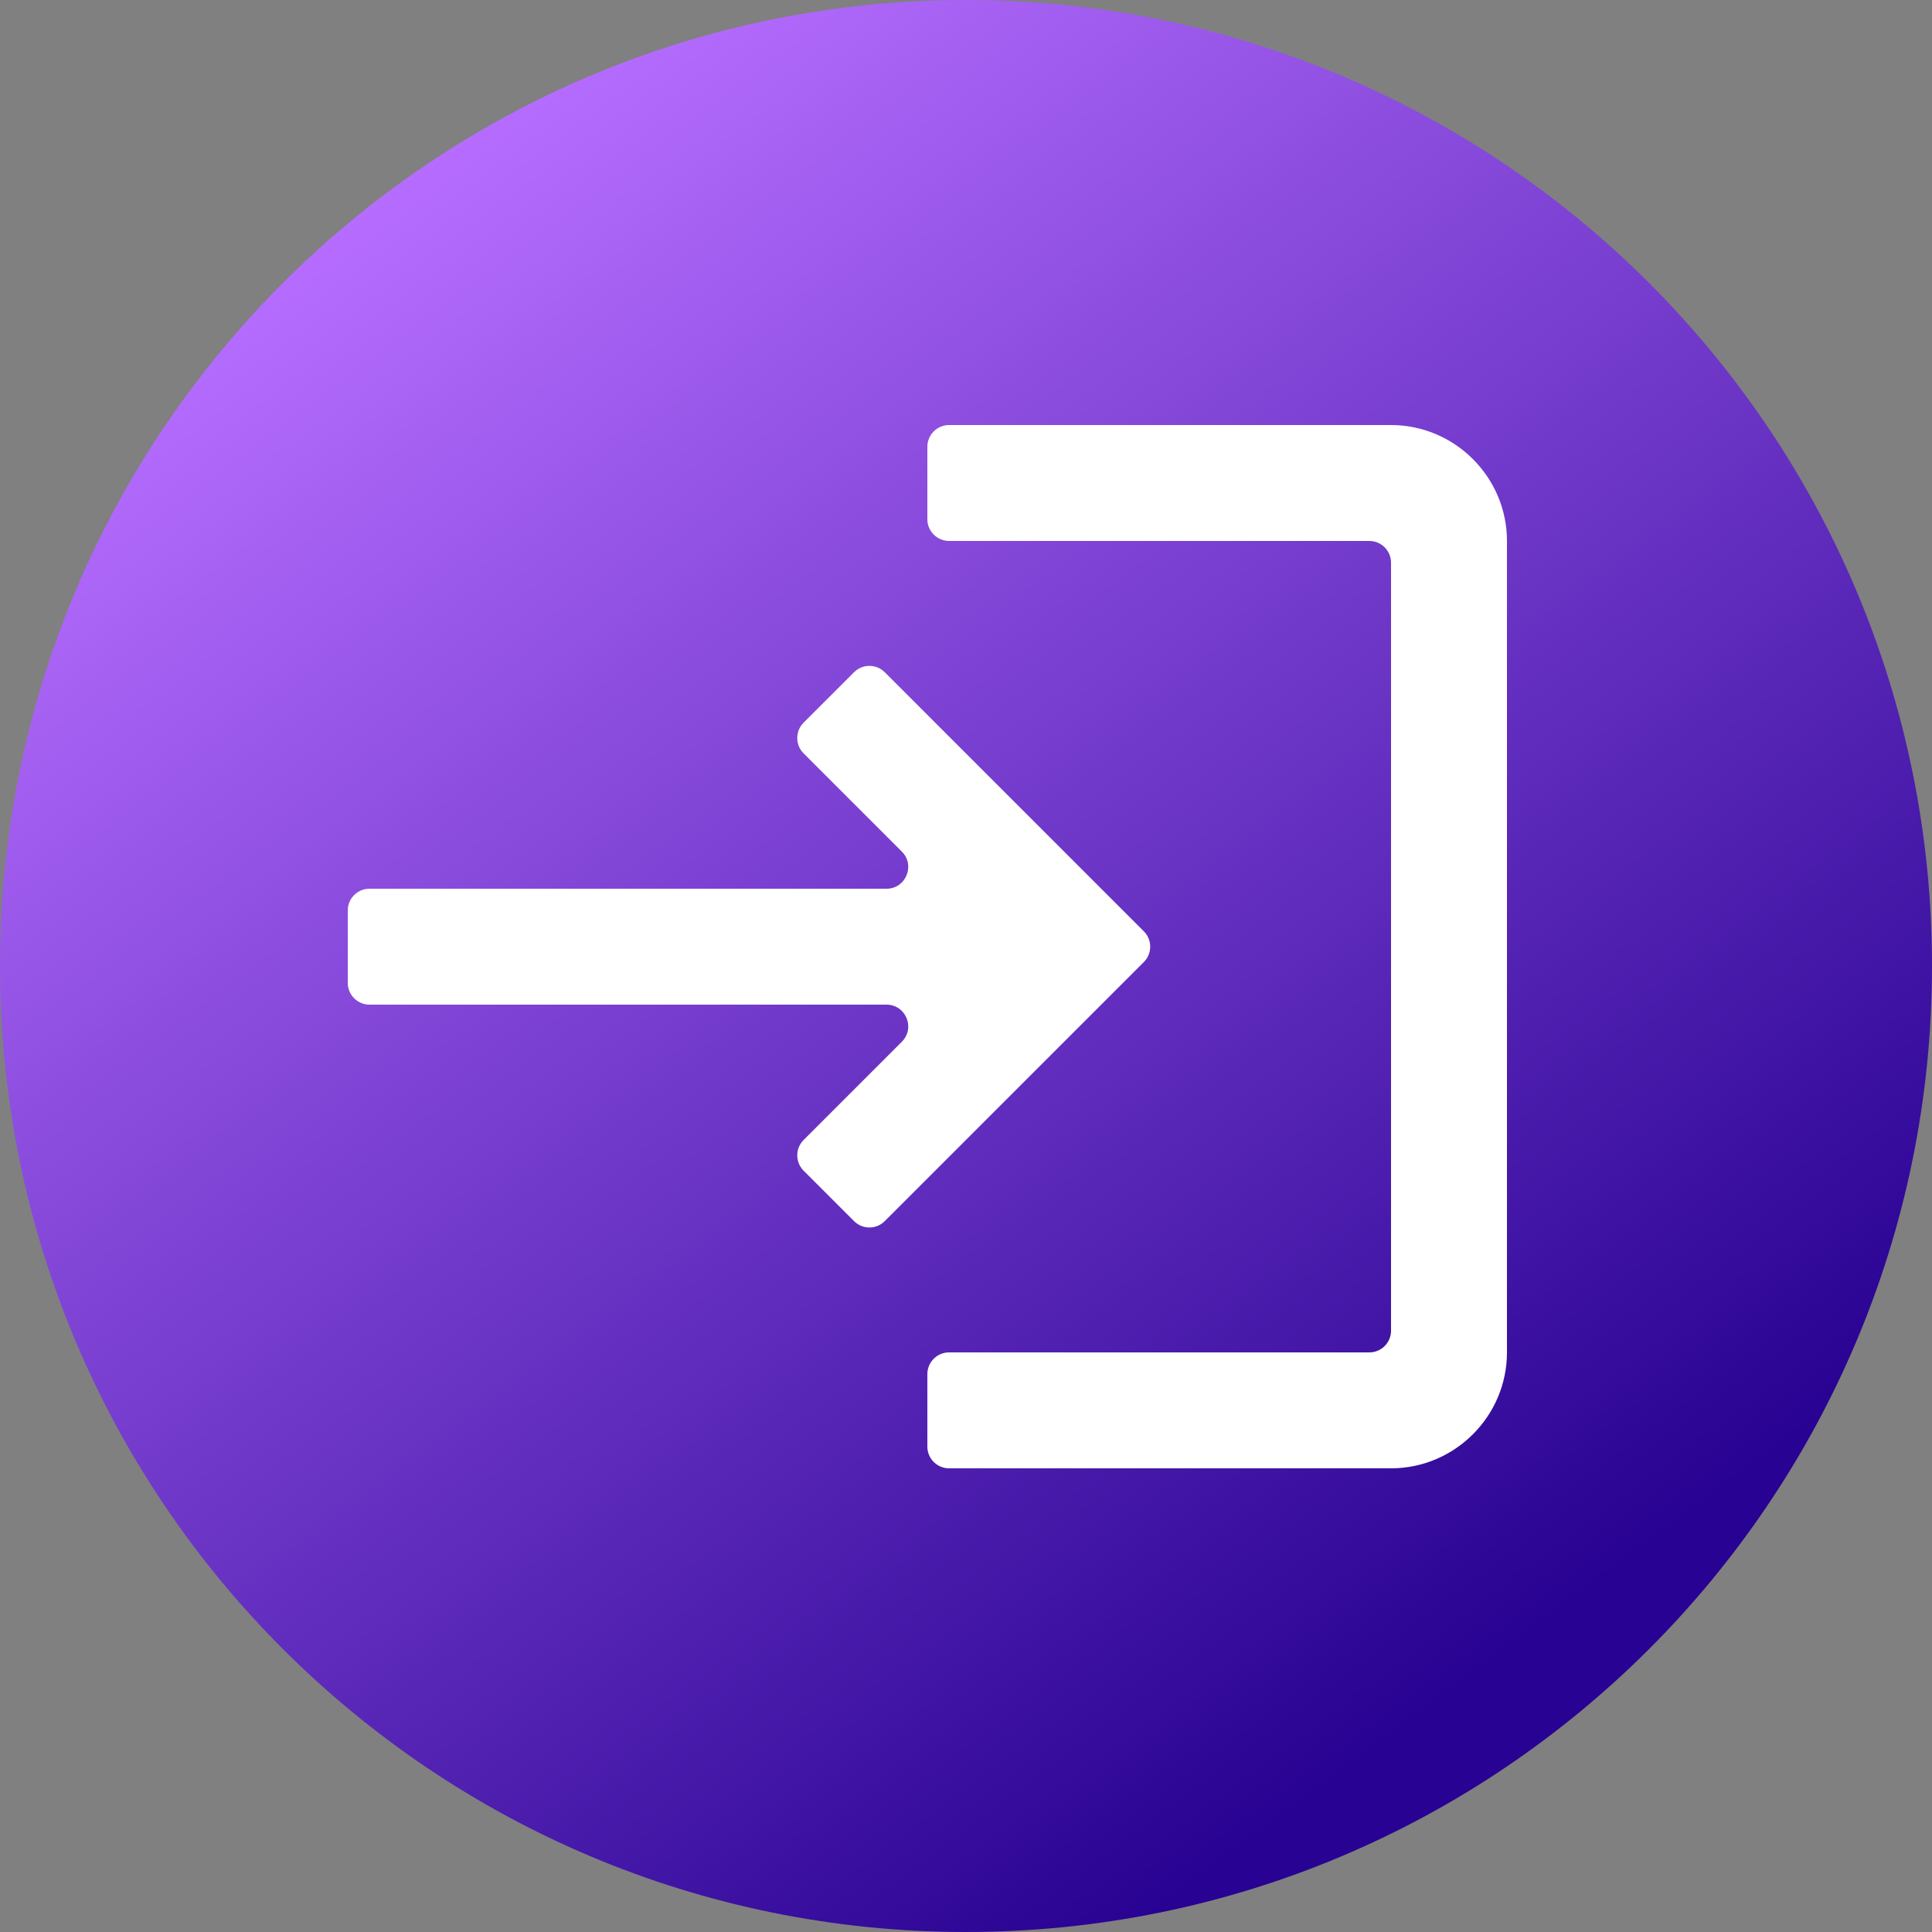 <svg width="50" height="50" viewBox="0 0 50 50" fill="none" xmlns="http://www.w3.org/2000/svg">
<rect x="0" y="0" width="50" height="50" fill="#808080" stroke="none"/>
<path d="M25 50C38.807 50 50 38.807 50 25C50 11.193 38.807 0 25 0C11.193 0 0 11.193 0 25C0 38.807 11.193 50 25 50Z" fill="url(#paint0_linear_1122_72)"/>
<path d="M22.898 17.398C22.678 17.178 22.322 17.178 22.102 17.398L20.798 18.702C20.578 18.922 20.578 19.278 20.798 19.498L23.34 22.04C23.694 22.394 23.443 23 22.942 23H9.562C9.252 23 9 23.252 9 23.562V25.438C9 25.748 9.252 26 9.562 26H22.942C23.443 26 23.694 26.606 23.34 26.96L20.798 29.502C20.578 29.722 20.578 30.078 20.798 30.298L22.102 31.602C22.322 31.822 22.678 31.822 22.898 31.602L29.602 24.898C29.822 24.678 29.822 24.322 29.602 24.102L22.898 17.398ZM36 34.438C36 34.748 35.748 35 35.438 35H24.562C24.252 35 24 35.252 24 35.562V37.438C24 37.748 24.252 38 24.562 38H36C37.65 38 39 36.65 39 35V14C39 12.35 37.65 11 36 11H24.562C24.252 11 24 11.252 24 11.562V13.438C24 13.748 24.252 14 24.562 14H35.438C35.748 14 36 14.252 36 14.562V34.438Z" fill="white"/>
<defs>
<linearGradient id="paint0_linear_1122_72" x1="9.25" y1="5.5" x2="37.75" y2="43.75" gradientUnits="userSpaceOnUse">
<stop stop-color="#B66DFF"/>
<stop offset="1" stop-color="#280292"/>
</linearGradient>
</defs>
</svg>
